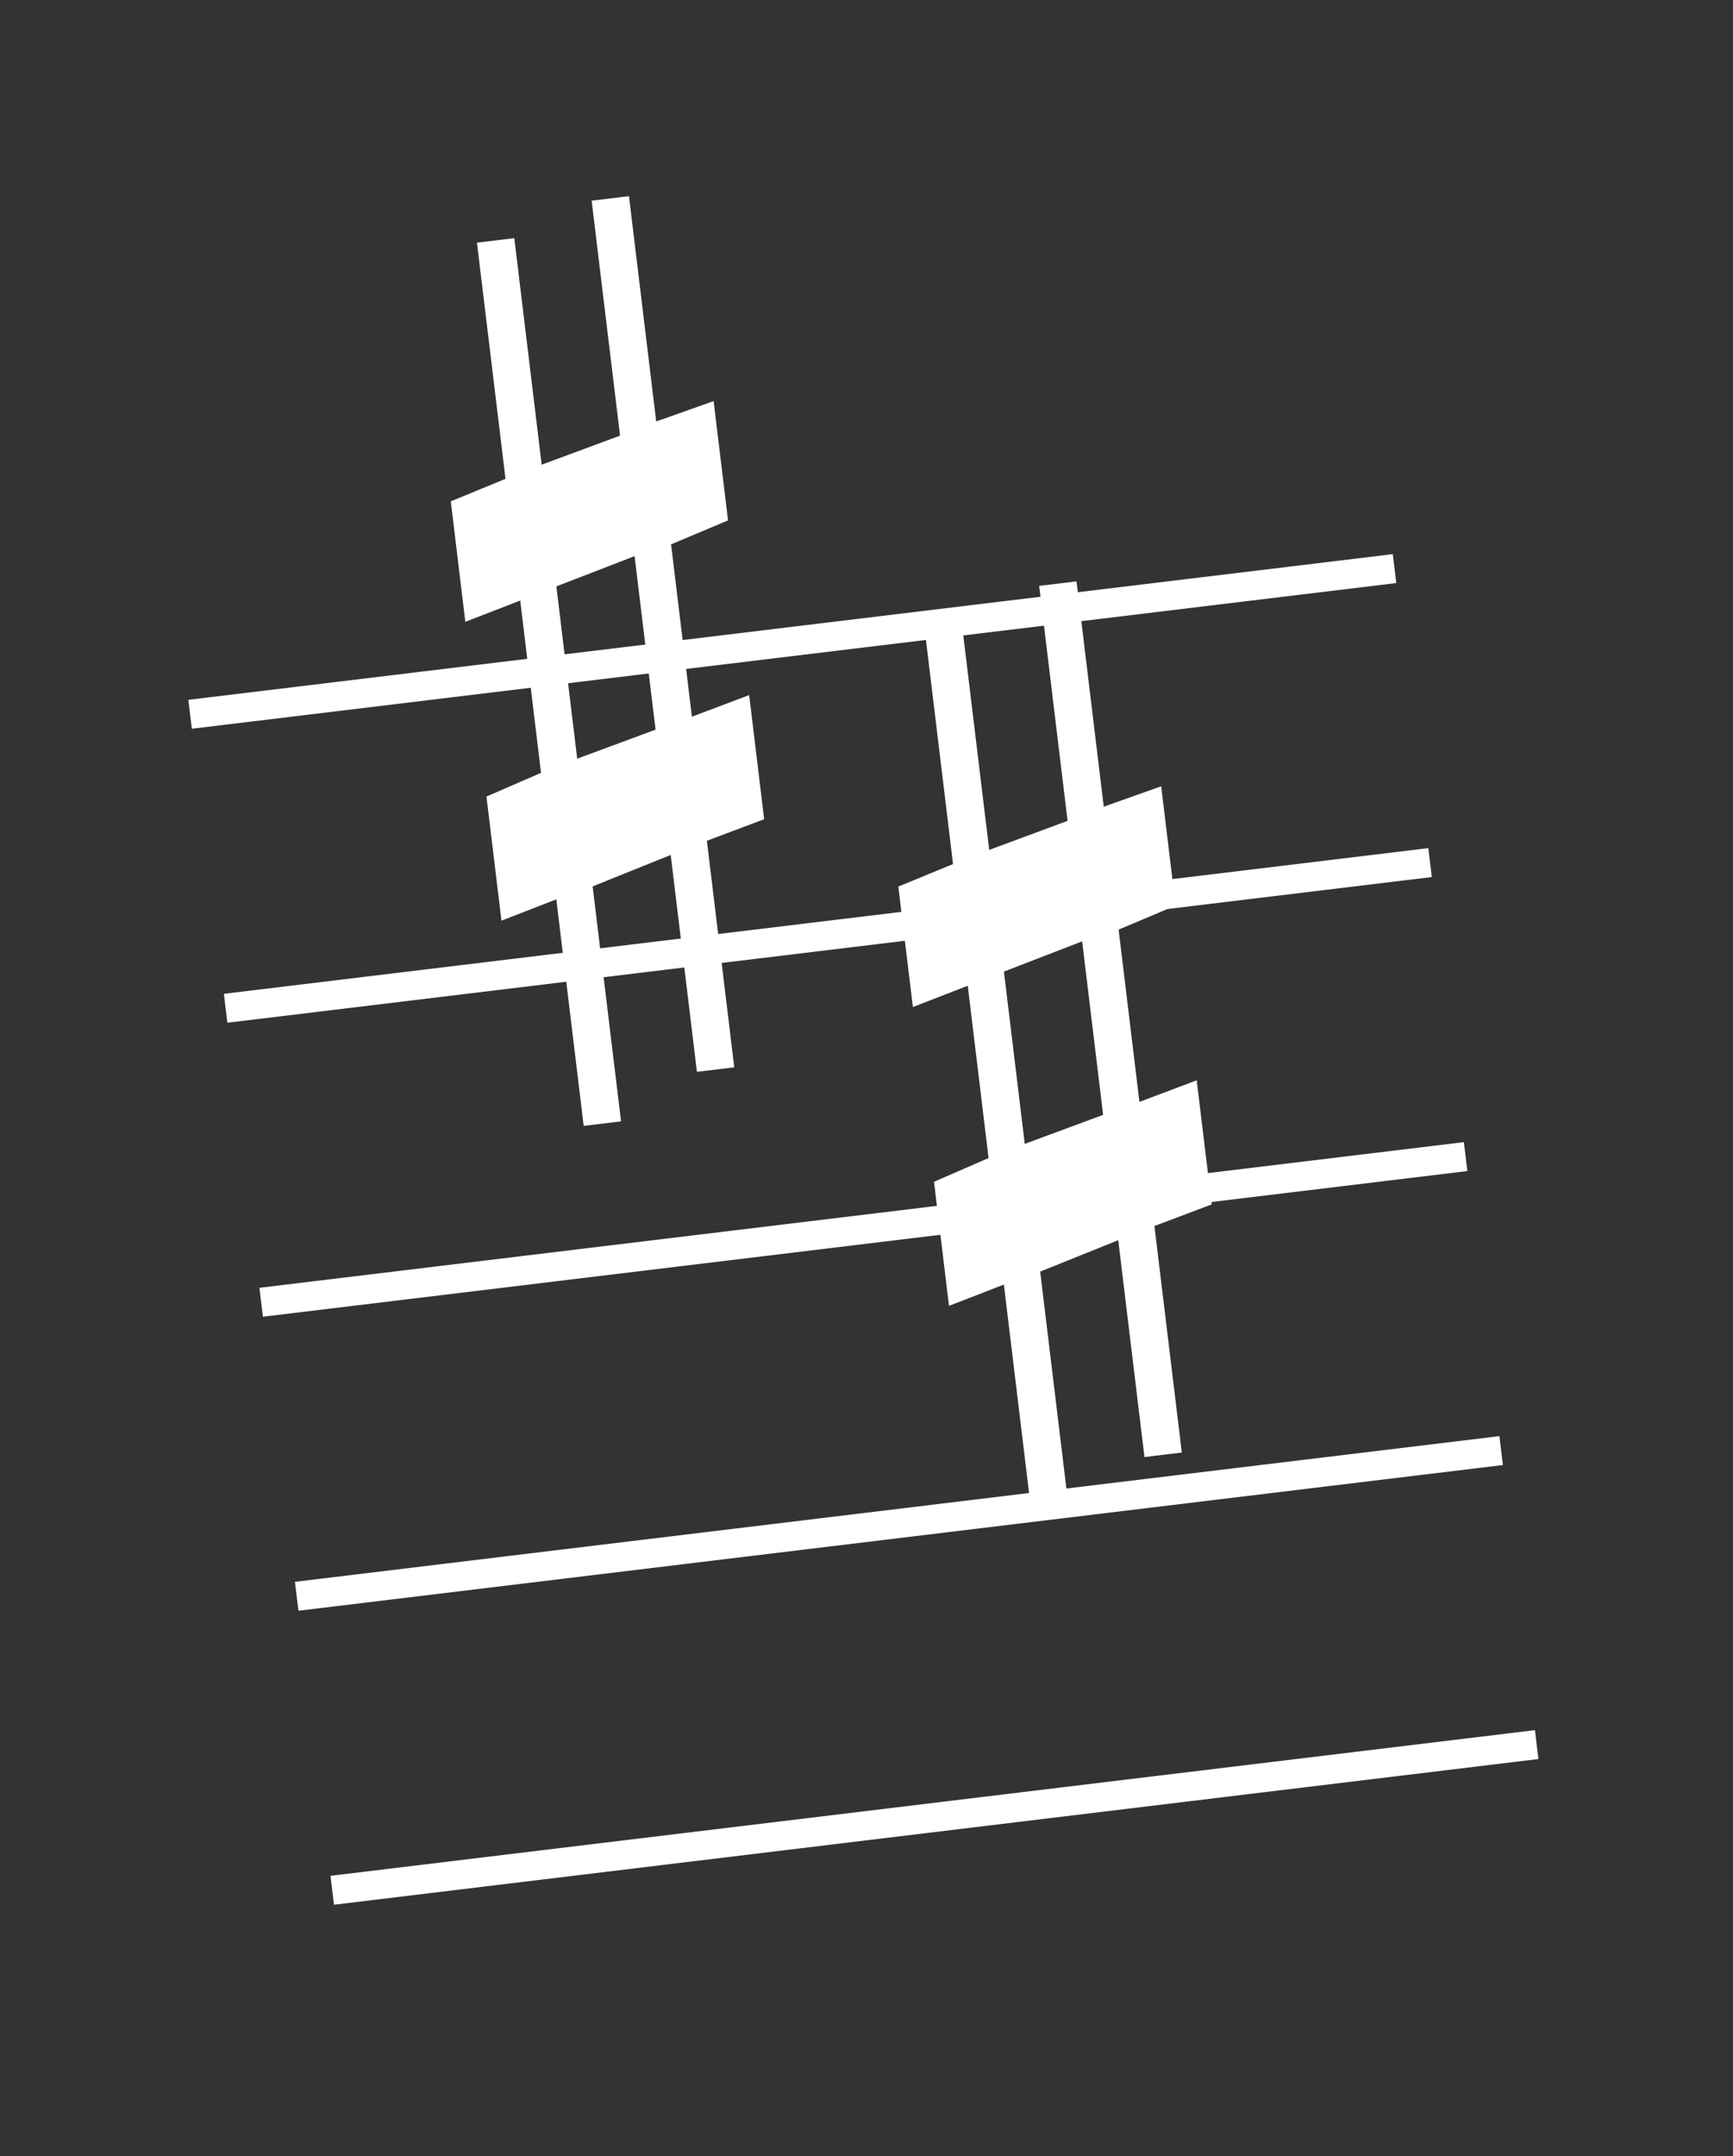 <svg width="78" height="97" viewBox="0 0 78 97" fill="none" xmlns="http://www.w3.org/2000/svg">
<rect x="0" y="0" width="78" height="97" fill="#333333" stroke="none"/>
<path d="M8.635 32.787L8.477 31.486L62.688 24.931L62.845 26.232L8.635 32.787ZM10.234 46.014L10.076 44.713L64.287 38.158L64.444 39.459L10.234 46.014ZM11.833 59.241L11.676 57.94L65.886 51.386L66.044 52.687L11.833 59.241ZM13.432 72.469L13.275 71.168L67.486 64.613L67.643 65.914L13.432 72.469ZM15.032 85.696L14.874 84.395L69.085 77.841L69.242 79.141L15.032 85.696Z" fill="white"/>
<path d="M24.351 34.771L23.414 27.019L20.944 27.977L20.289 22.556L22.752 21.544L21.467 10.918L23.148 10.715L24.38 20.907L27.907 19.6L26.629 9.029L28.309 8.826L29.535 18.963L32.119 18.046L32.768 23.413L30.204 24.493L31.141 32.245L33.719 31.273L34.394 36.857L31.816 37.828L33.048 48.02L31.368 48.223L30.188 38.465L26.674 39.88L27.952 50.451L26.271 50.655L25.039 40.463L22.57 41.422L21.895 35.838L24.351 34.771ZM29.506 32.828L28.562 25.021L25.042 26.382L25.979 34.134L29.506 32.828Z" fill="white"/>
<path d="M44.494 52.102L43.557 44.35L41.088 45.309L40.432 39.888L42.895 38.875L41.61 28.25L43.291 28.046L44.523 38.238L48.05 36.931L46.772 26.36L48.453 26.157L49.678 36.294L52.263 35.377L52.912 40.744L50.347 41.824L51.284 49.576L53.862 48.604L54.537 54.188L51.959 55.16L53.192 65.351L51.511 65.555L50.331 55.797L46.817 57.212L48.095 67.783L46.415 67.986L45.183 57.794L42.713 58.753L42.038 53.169L44.494 52.102ZM49.65 50.159L48.706 42.352L45.185 43.713L46.123 51.465L49.65 50.159Z" fill="white"/>
</svg>
